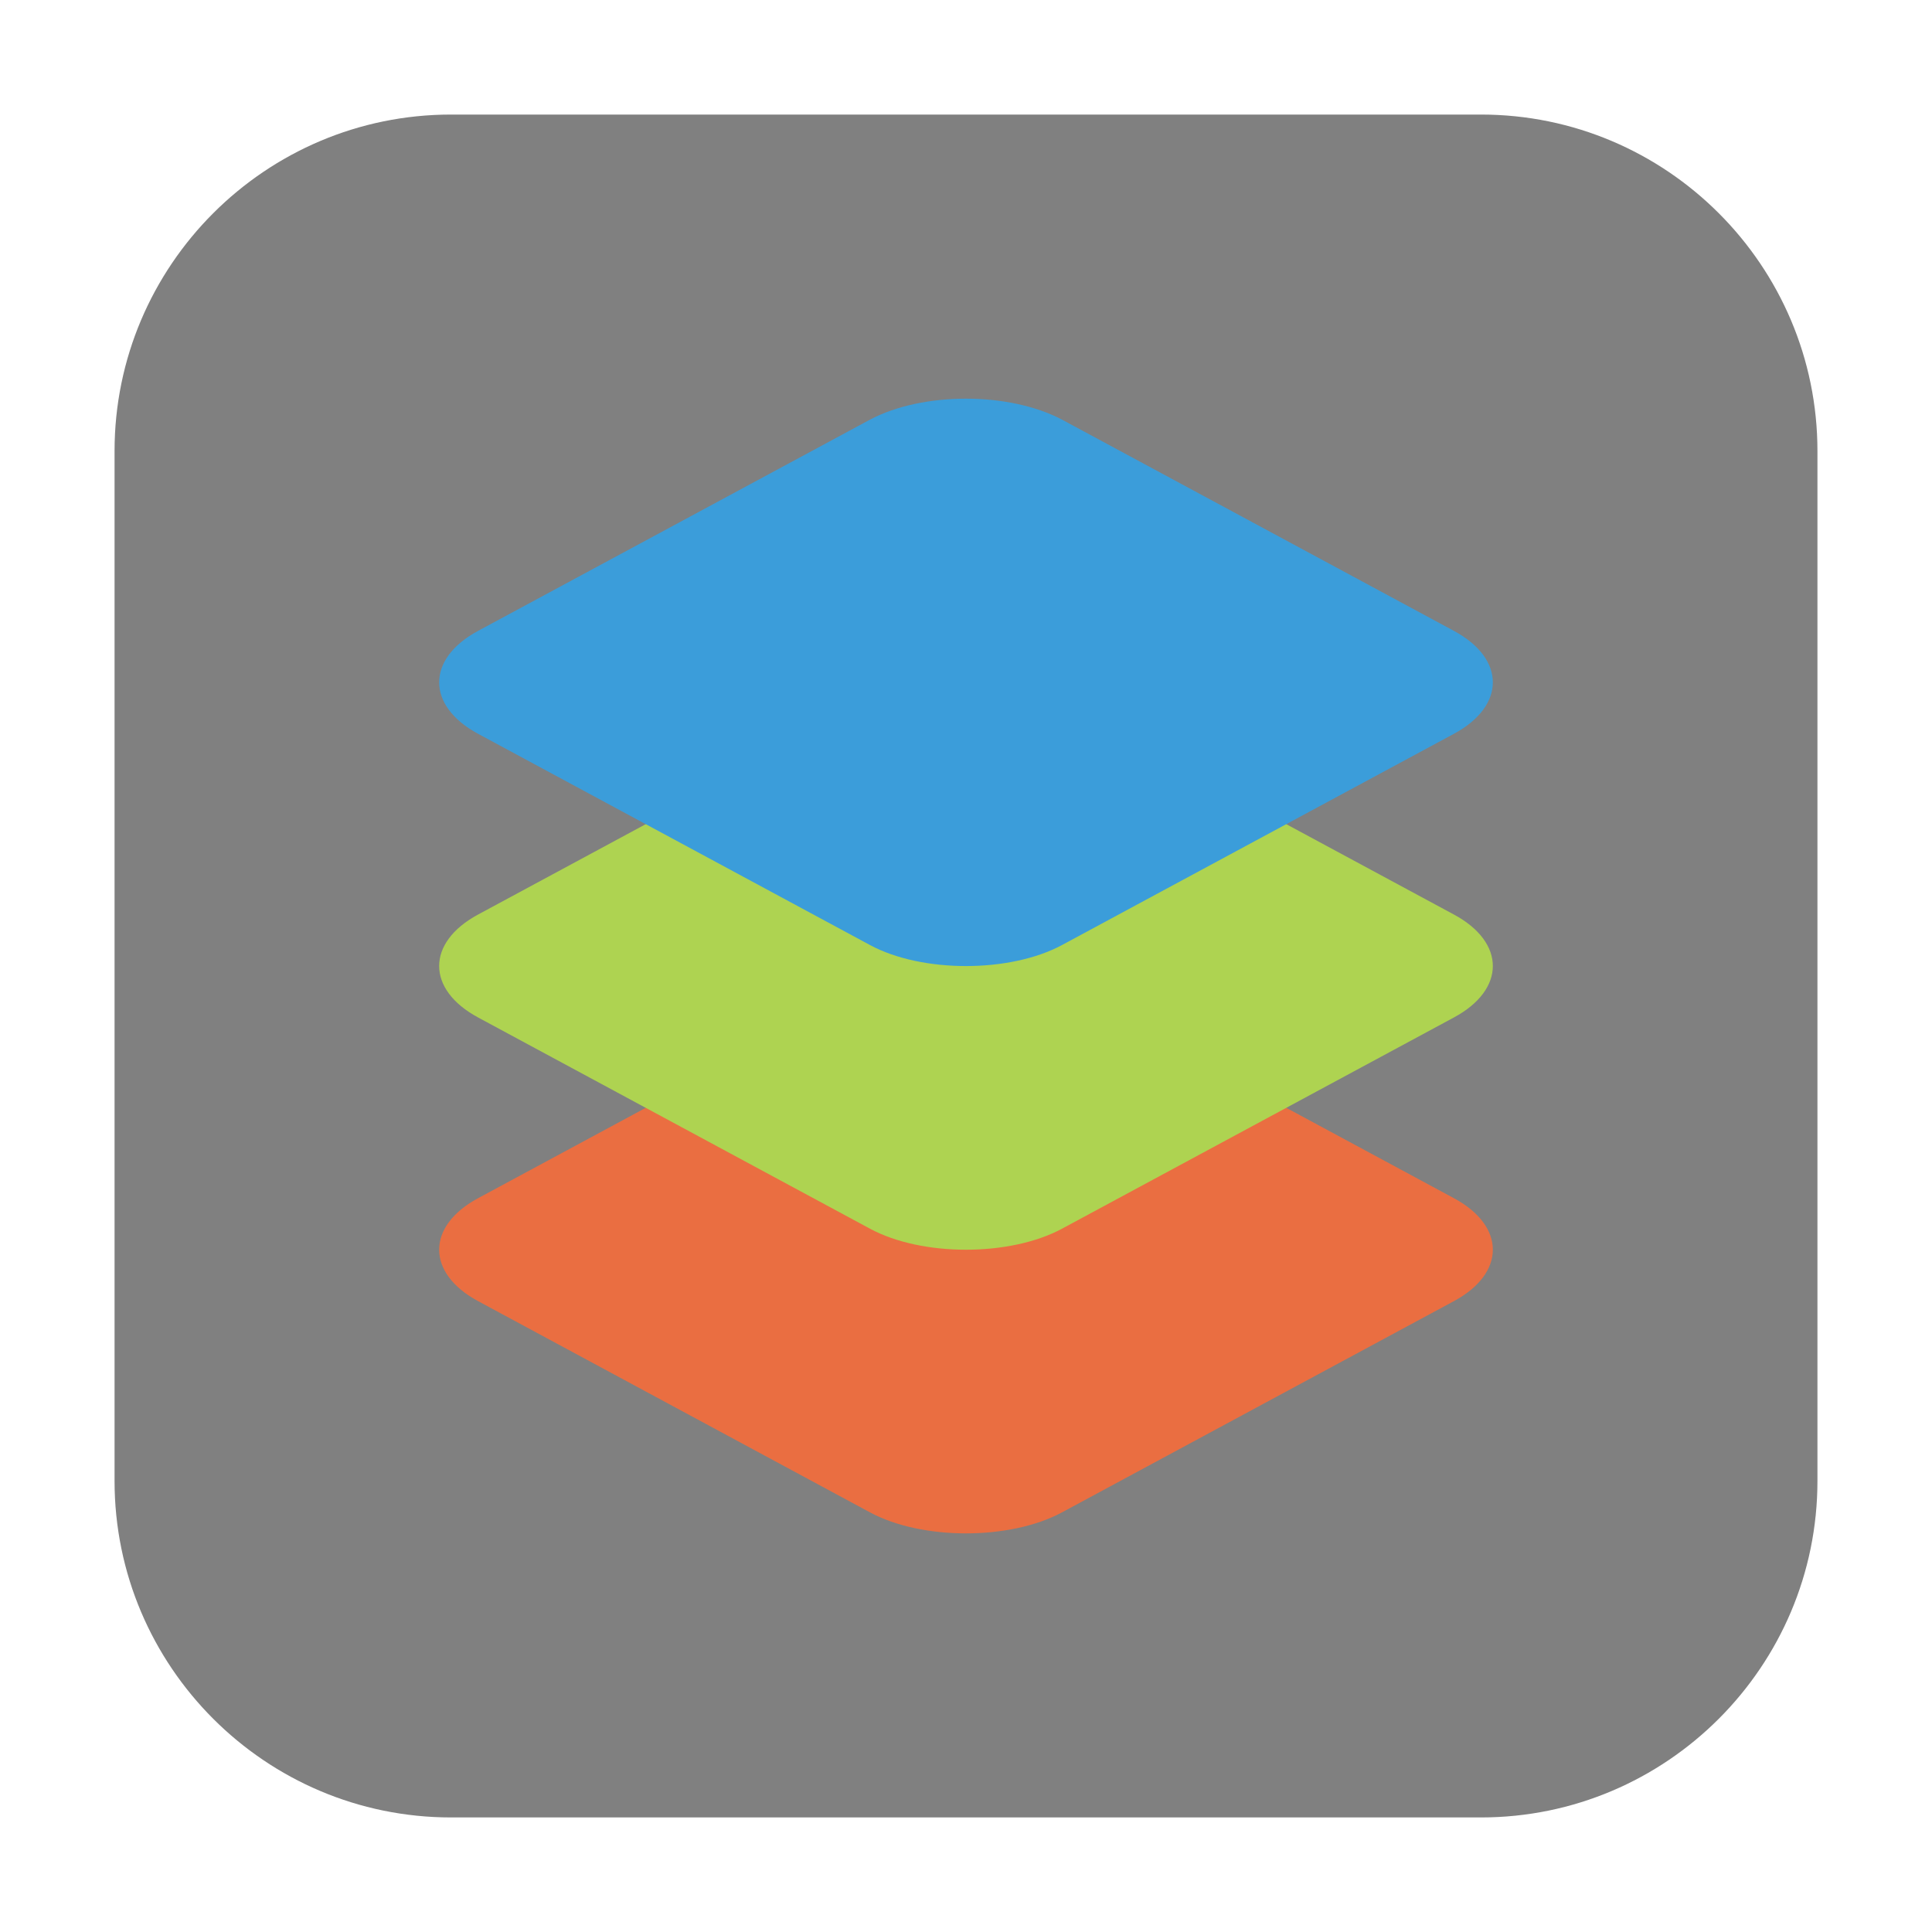 <svg height="17pt" viewBox="0 0 17 17" width="17pt" xmlns="http://www.w3.org/2000/svg"><path d="m3.969 1.008h9.062c1.633 0 2.961 1.328 2.961 2.961v9.062c0 1.633-1.328 2.961-2.961 2.961h-9.062c-1.633 0-2.961-1.328-2.961-2.961v-9.062c0-1.633 1.328-2.961 2.961-2.961zm0 0" fill="#808080" fill-rule="evenodd"/><path d="m8.5 8.5c-.309 0-.613.062-.844.184l-3.449 1.859c-.457.246-.457.66 0 .906l3.449 1.859c.457.246 1.23.246 1.688 0l3.449-1.859c.457-.246.457-.66 0-.906l-3.449-1.859c-.227-.121-.535-.184-.844-.184zm0 0" fill="#ea6e41"/><path d="m8.5 6.004c-.309 0-.613.062-.844.184l-3.449 1.859c-.457.246-.457.66 0 .906l3.449 1.859c.457.246 1.23.246 1.688 0l3.449-1.859c.457-.246.457-.66 0-.906l-3.449-1.859c-.23-.121-.535-.184-.844-.184zm0 0" fill="#aed351"/><path d="m8.5 3.508c-.309 0-.613.062-.844.184l-3.449 1.859c-.457.246-.457.66 0 .906l3.449 1.859c.457.246 1.23.246 1.688 0l3.449-1.859c.457-.246.457-.66 0-.906l-3.449-1.859c-.23-.121-.535-.184-.844-.184zm0 0" fill="#3b9dda"/></svg>